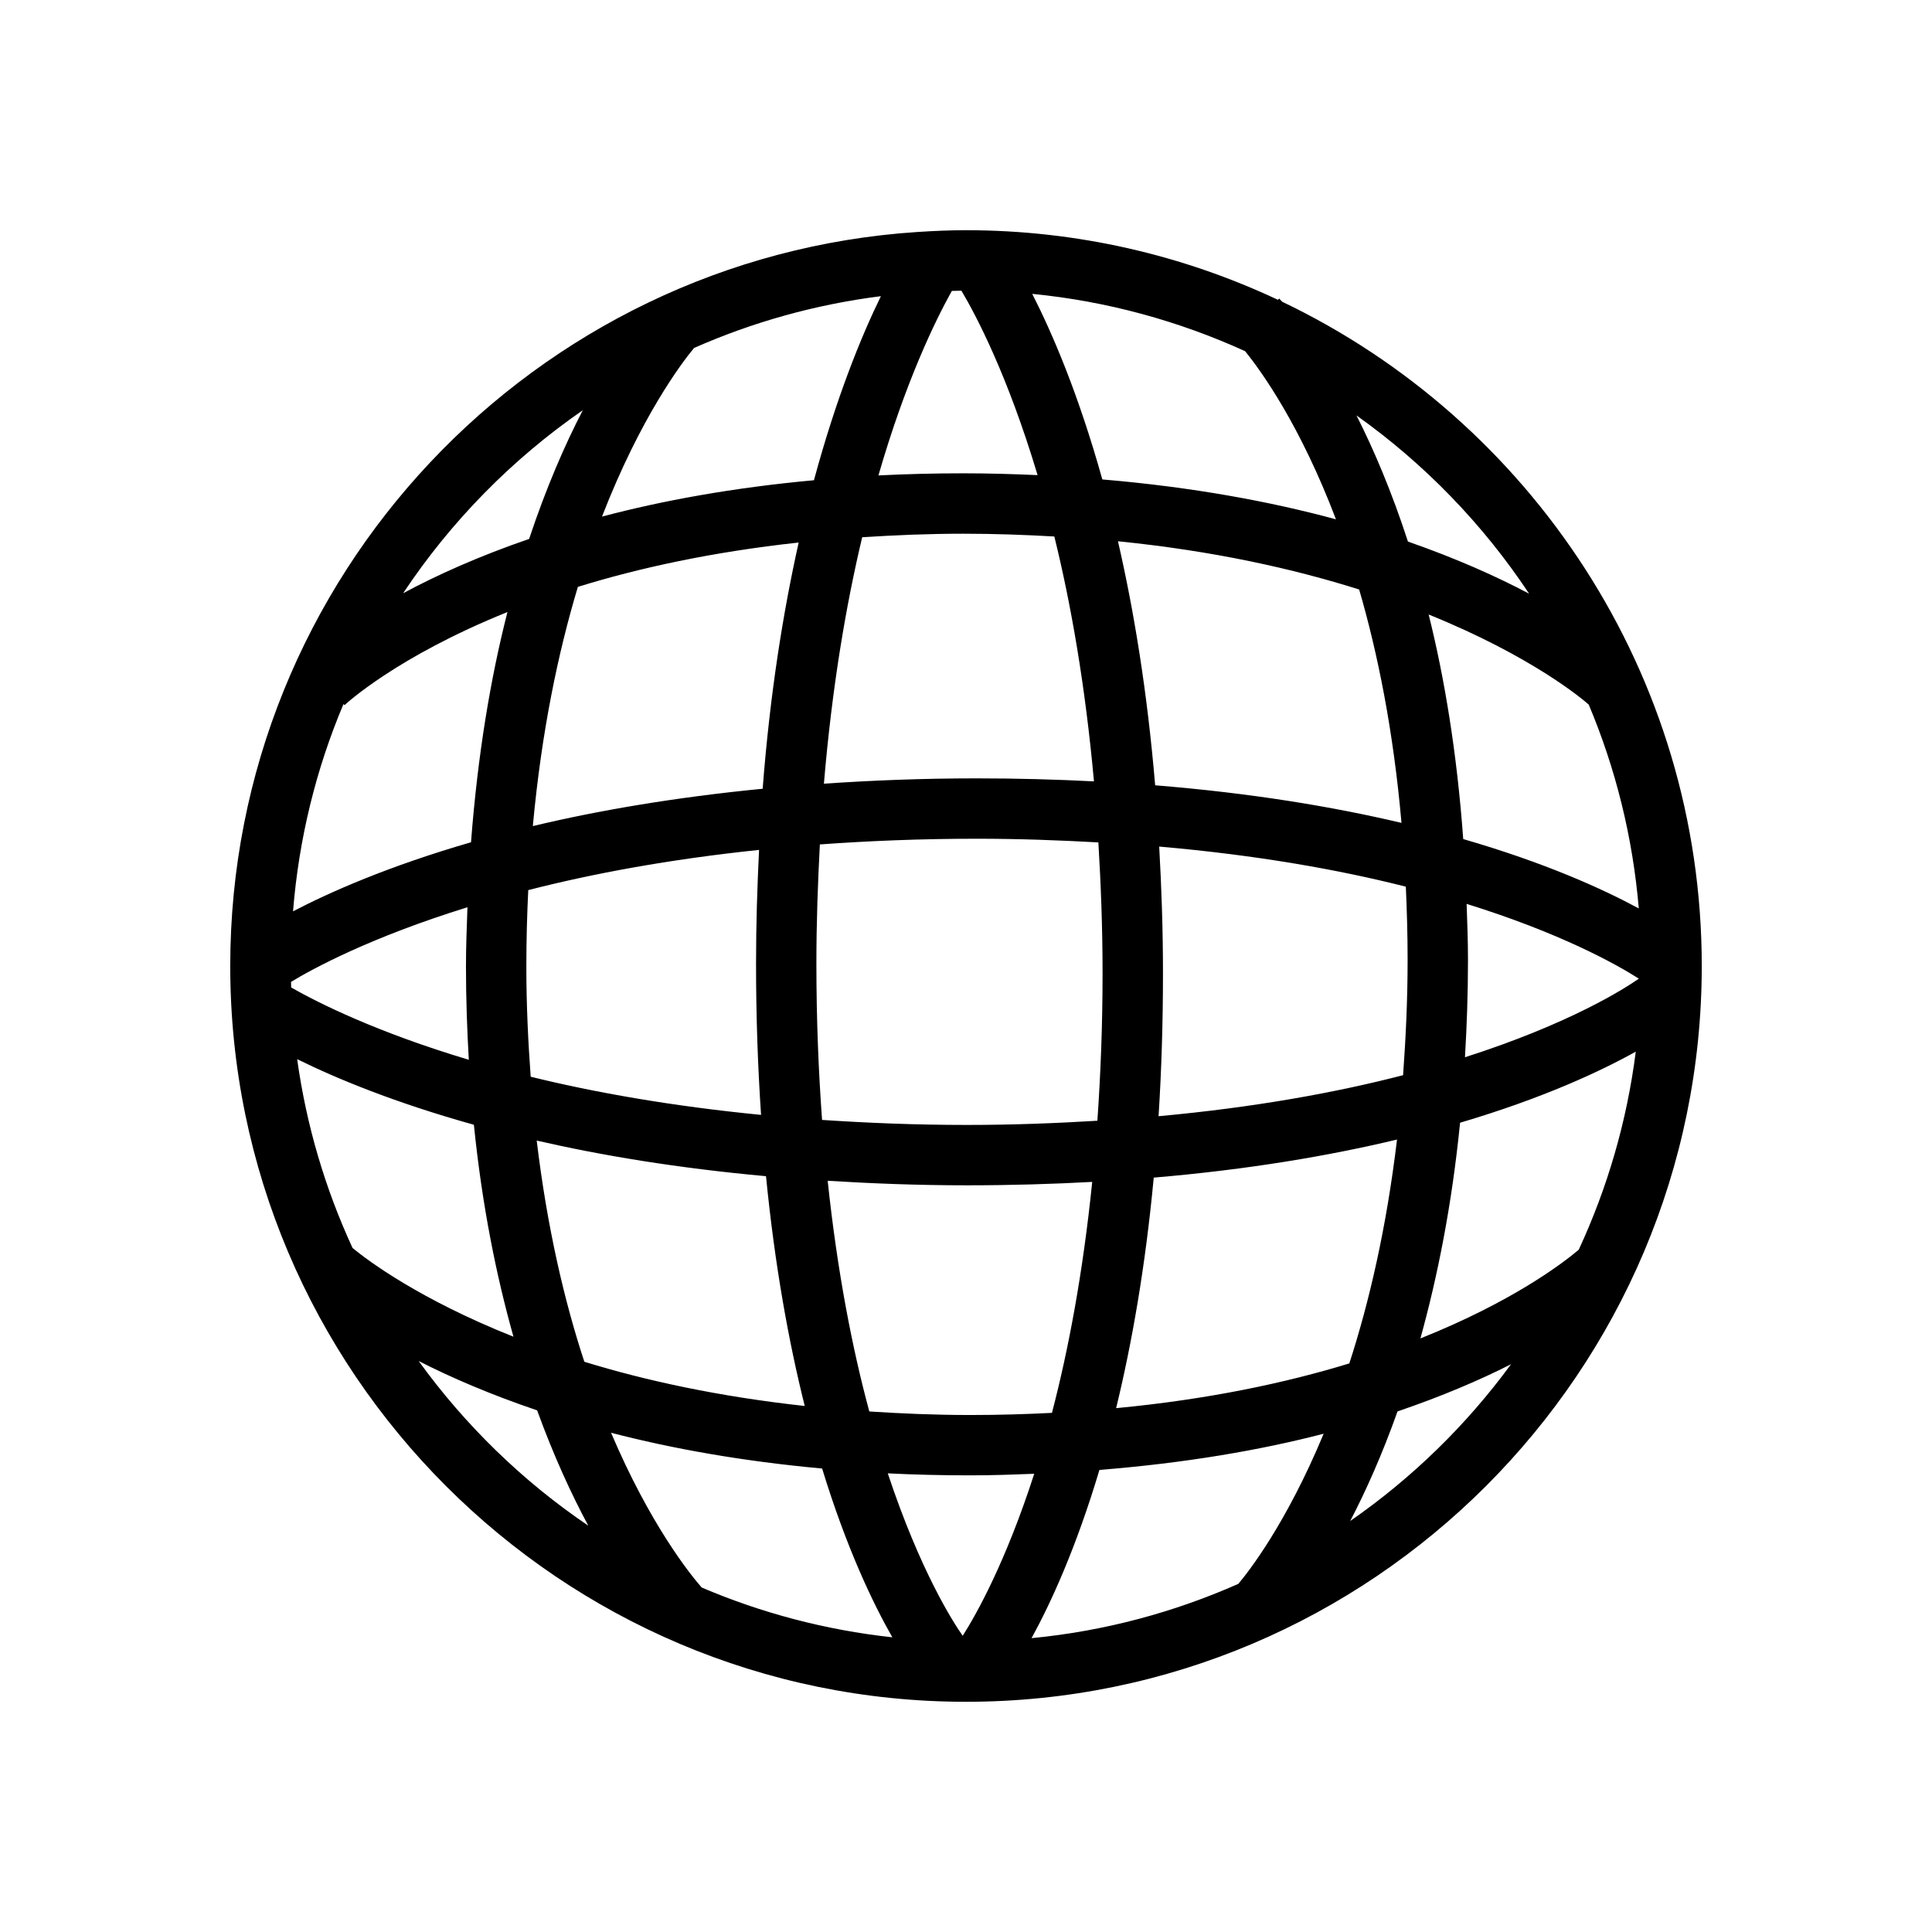 <?xml version="1.0" encoding="utf-8"?>
<!-- Generator: Adobe Illustrator 16.0.0, SVG Export Plug-In . SVG Version: 6.00 Build 0)  -->
<!DOCTYPE svg PUBLIC "-//W3C//DTD SVG 1.1//EN" "http://www.w3.org/Graphics/SVG/1.1/DTD/svg11.dtd">
<svg version="1.1" id="Layer_1" xmlns="http://www.w3.org/2000/svg" xmlns:xlink="http://www.w3.org/1999/xlink" x="0px" y="0px"
	 width="64px" height="64px" viewBox="0 0 64 64" enable-background="new 0 0 64 64" xml:space="preserve">
<path d="M42.475,9.996c-0.047-0.052-0.084-0.092-0.1-0.106l-0.041,0.042C39.193,8.456,35.691,7.626,32,7.626
	c-0.543,0-1.078,0.024-1.611,0.059l-0.002-0.001v0.001C17.697,8.52,7.627,19.103,7.627,32c0,13.44,10.934,24.374,24.373,24.374
	S56.373,45.44,56.373,32C56.373,22.308,50.688,13.921,42.475,9.996z M52.297,41.4c-0.559,0.472-2.234,1.735-5.244,2.937
	c0.563-2.031,1.039-4.391,1.314-7.145c2.748-0.813,4.65-1.703,5.82-2.355C53.893,37.153,53.244,39.359,52.297,41.4z M9.844,35.086
	c1.293,0.638,3.219,1.438,5.854,2.173c0.273,2.689,0.746,5.015,1.311,7.021c-3.098-1.232-4.814-2.513-5.33-2.939
	C10.777,39.389,10.15,37.289,9.844,35.086z M11.414,23.359c0.031-0.03,1.715-1.602,5.396-3.084
	c-0.553,2.158-0.984,4.706-1.207,7.626c-2.738,0.793-4.68,1.654-5.896,2.288c0.193-2.416,0.768-4.727,1.672-6.867L11.414,23.359z
	 M54.287,30.093c-1.215-0.657-3.119-1.517-5.816-2.298c-0.207-2.848-0.617-5.325-1.145-7.439c3.434,1.389,5.113,2.816,5.303,2.985
	C53.516,25.448,54.086,27.719,54.287,30.093z M31.891,54.188c-0.305-0.431-1.404-2.135-2.482-5.381
	c0.877,0.043,1.785,0.066,2.73,0.066c0.734,0,1.428-0.025,2.121-0.052C33.324,51.72,32.359,53.452,31.891,54.188z M32.139,46.874
	c-1.176,0-2.275-0.049-3.342-0.117c-0.559-2.07-1.057-4.602-1.379-7.642c1.457,0.089,2.979,0.15,4.617,0.15
	c1.461,0,2.838-0.042,4.146-0.113c-0.309,3.029-0.789,5.569-1.334,7.651C33.979,46.848,33.078,46.874,32.139,46.874z M32.035,37.265
	c-1.709,0-3.295-0.066-4.803-0.166c-0.117-1.603-0.188-3.318-0.188-5.175c0-1.393,0.049-2.693,0.115-3.951
	c1.617-0.117,3.338-0.189,5.193-0.189c1.43,0,2.756,0.051,4.033,0.122c0.082,1.373,0.139,2.8,0.139,4.337
	c0,1.748-0.066,3.361-0.172,4.883C34.992,37.208,33.572,37.265,32.035,37.265z M9.641,32.527c0.719-0.439,2.633-1.477,5.844-2.473
	c-0.023,0.647-0.049,1.291-0.049,1.973c0,1.073,0.037,2.092,0.094,3.08c-3.035-0.91-4.963-1.87-5.885-2.396
	C9.643,32.649,9.641,32.588,9.641,32.527z M17.436,32.027c0-0.878,0.023-1.723,0.063-2.541c2.109-0.541,4.652-1.019,7.646-1.332
	c-0.059,1.205-0.1,2.447-0.1,3.77c0,1.786,0.061,3.449,0.166,5.008c-2.967-0.291-5.514-0.743-7.631-1.264
	C17.496,34.512,17.436,33.314,17.436,32.027z M38.4,28.044c3.242,0.282,5.957,0.767,8.17,1.328c0.035,0.783,0.059,1.586,0.059,2.427
	c0,1.352-0.063,2.608-0.15,3.818c-2.189,0.567-4.877,1.063-8.1,1.359c0.094-1.479,0.146-3.053,0.146-4.733
	C38.525,30.76,38.475,29.379,38.4,28.044z M48.584,29.942c3.104,0.967,4.939,1.989,5.705,2.477c-0.449,0.316-2.273,1.488-5.76,2.604
	c0.061-1.033,0.1-2.098,0.1-3.225C48.629,31.156,48.604,30.553,48.584,29.942z M46.426,27.259c-2.262-0.534-4.967-0.987-8.16-1.245
	c-0.264-3.134-0.709-5.813-1.232-8.084c3.18,0.32,5.826,0.915,7.99,1.598C45.641,21.647,46.158,24.208,46.426,27.259z
	 M36.516,15.882c-0.793-2.84-1.666-4.864-2.322-6.147c2.492,0.244,4.863,0.902,7.051,1.898c0.557,0.687,1.834,2.474,3.01,5.57
	C42.078,16.613,39.506,16.135,36.516,15.882z M31.848,9.63c0.488,0.819,1.537,2.815,2.523,6.109c-0.797-0.035-1.611-0.06-2.461-0.06
	c-0.975,0-1.91,0.025-2.811,0.07c0.896-3.098,1.871-5.106,2.432-6.112C31.637,9.636,31.742,9.63,31.848,9.63z M31.91,17.68
	c1.053,0,2.051,0.037,3.016,0.092c0.551,2.231,1.025,4.936,1.313,8.112c-1.23-0.063-2.52-0.1-3.885-0.1
	c-1.803,0-3.475,0.069-5.061,0.176c0.268-3.189,0.73-5.905,1.268-8.163C29.629,17.729,30.73,17.68,31.91,17.68z M25.264,26.128
	c-2.934,0.287-5.475,0.726-7.613,1.237c0.287-3.128,0.84-5.758,1.492-7.924c2.002-0.621,4.436-1.156,7.314-1.469
	C25.943,20.275,25.508,22.969,25.264,26.128z M17.779,37.783c2.15,0.494,4.676,0.914,7.596,1.18
	c0.293,2.975,0.754,5.498,1.283,7.612c-2.859-0.313-5.291-0.846-7.301-1.465C18.697,43.105,18.125,40.666,17.779,37.783z
	 M27.234,48.647c0.816,2.665,1.697,4.489,2.326,5.591c-2.219-0.242-4.342-0.807-6.316-1.65c-0.395-0.45-1.713-2.096-3.002-5.126
	C22.242,47.982,24.572,48.404,27.234,48.647z M36.42,48.693c2.848-0.227,5.328-0.654,7.428-1.199
	c-1.244,2.992-2.502,4.59-2.828,4.974c-2.131,0.943-4.432,1.565-6.848,1.798C34.809,53.104,35.646,51.283,36.42,48.693z
	 M36.973,46.647c0.518-2.127,0.967-4.66,1.246-7.637c3.154-0.268,5.824-0.726,8.059-1.261c-0.35,2.932-0.924,5.396-1.58,7.416
	C42.596,45.808,40.037,46.356,36.973,46.647z M50.654,19.667c-1.064-0.564-2.398-1.163-4.014-1.727
	c-0.543-1.669-1.135-3.054-1.705-4.179C47.186,15.362,49.127,17.364,50.654,19.667z M26.963,15.908
	c-2.686,0.247-5.023,0.676-7.021,1.205c1.281-3.298,2.641-5.095,3.051-5.587c1.936-0.854,4.014-1.44,6.188-1.715
	C28.523,11.155,27.705,13.168,26.963,15.908z M19.305,13.59c-0.586,1.131-1.205,2.544-1.777,4.262
	c-1.693,0.583-3.078,1.21-4.174,1.8C14.936,17.273,16.957,15.214,19.305,13.59z M13.869,45.086c1.063,0.542,2.367,1.106,3.924,1.634
	c0.553,1.519,1.139,2.787,1.695,3.82C17.311,49.066,15.41,47.215,13.869,45.086z M44.727,50.386
	c0.516-0.989,1.055-2.191,1.568-3.631c1.477-0.503,2.732-1.042,3.76-1.563C48.58,47.205,46.779,48.962,44.727,50.386z"/>
</svg>
